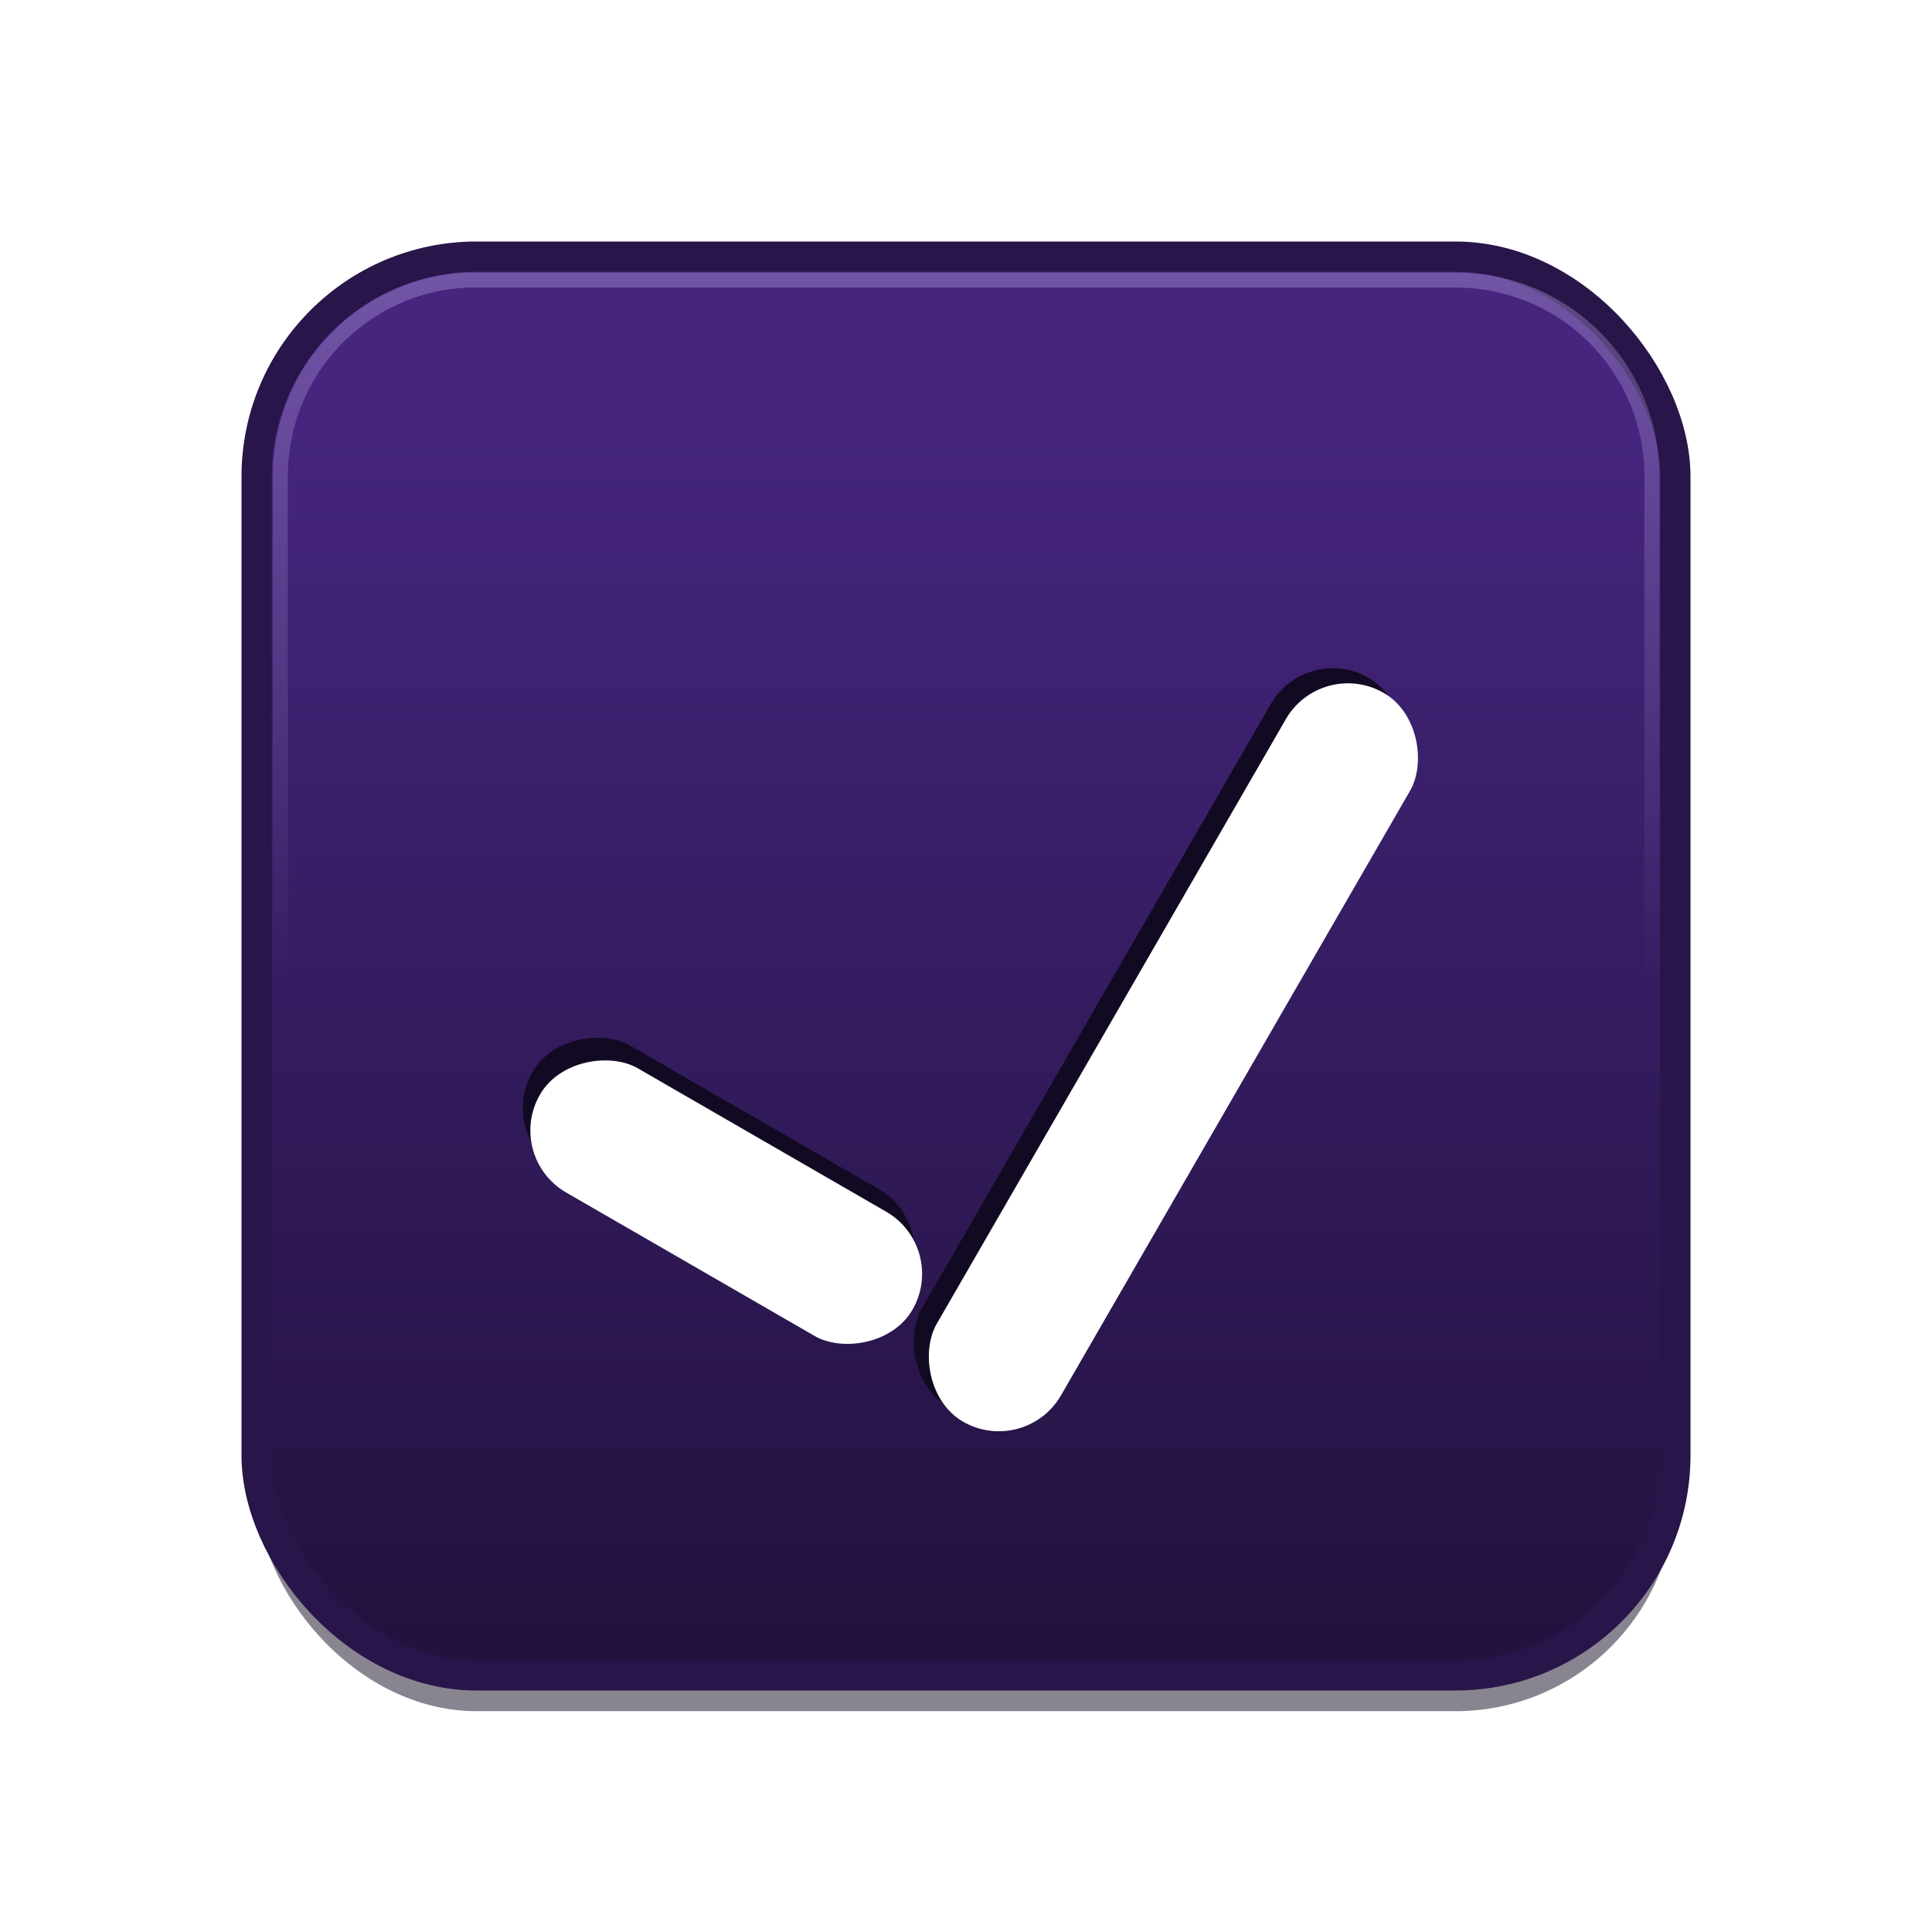 <?xml version="1.0" encoding="UTF-8" standalone="no"?>
<!-- Created with Inkscape (http://www.inkscape.org/) -->

<svg
   xmlns:dc="http://purl.org/dc/elements/1.1/"
   xmlns:cc="http://creativecommons.org/ns#"
   xmlns:rdf="http://www.w3.org/1999/02/22-rdf-syntax-ns#"
   xmlns:svg="http://www.w3.org/2000/svg"
   xmlns="http://www.w3.org/2000/svg"
   xmlns:xlink="http://www.w3.org/1999/xlink"
   xmlns:sodipodi="http://sodipodi.sourceforge.net/DTD/sodipodi-0.dtd"
   xmlns:inkscape="http://www.inkscape.org/namespaces/inkscape"
   width="128"
   height="128"
   id="svg2"
   version="1.1"
   inkscape:version="0.48.2 r9819"
   inkscape:export-filename="C:\Users\Brian\Desktop\bitmap.png"
   inkscape:export-xdpi="90"
   inkscape:export-ydpi="90"
   sodipodi:docname="128.svg">
  <defs
     id="defs4">
    <pattern
       inkscape:collect="always"
       xlink:href="#pattern5481"
       id="pattern5490"
       patternTransform="translate(544.481,728.216)" />
    <linearGradient
       inkscape:collect="always"
       id="linearGradient3804">
      <stop
         style="stop-color:#bda6e5;stop-opacity:1;"
         offset="0"
         id="stop3806" />
      <stop
         style="stop-color:#bda6e5;stop-opacity:0;"
         offset="1"
         id="stop3808" />
    </linearGradient>
    <linearGradient
       inkscape:collect="always"
       id="linearGradient3777">
      <stop
         style="stop-color:#22123e;stop-opacity:1;"
         offset="0"
         id="stop3779" />
      <stop
         style="stop-color:#45257e;stop-opacity:1"
         offset="1"
         id="stop3781" />
    </linearGradient>
    <linearGradient
       inkscape:collect="always"
       xlink:href="#linearGradient3777"
       id="linearGradient3783"
       x1="694.833"
       y1="830.191"
       x2="694.833"
       y2="747.348"
       gradientUnits="userSpaceOnUse"
       gradientTransform="matrix(0.979,0,0,0.979,14.405,16.329)" />
    <linearGradient
       inkscape:collect="always"
       xlink:href="#linearGradient3804"
       id="linearGradient3810"
       x1="681.386"
       y1="656.031"
       x2="681.386"
       y2="785.214"
       gradientUnits="userSpaceOnUse" />
    <linearGradient
       inkscape:collect="always"
       xlink:href="#linearGradient3777"
       id="linearGradient3822"
       gradientUnits="userSpaceOnUse"
       gradientTransform="matrix(0.979,0,0,0.979,20.415,4.308)"
       x1="694.833"
       y1="858.54"
       x2="694.833"
       y2="747.348" />
    <filter
       inkscape:collect="always"
       id="filter3847">
      <feGaussianBlur
         inkscape:collect="always"
         stdDeviation="1.41"
         id="feGaussianBlur3849" />
    </filter>
    <linearGradient
       inkscape:collect="always"
       xlink:href="#linearGradient3804"
       id="linearGradient3907"
       gradientUnits="userSpaceOnUse"
       x1="681.386"
       y1="656.031"
       x2="681.386"
       y2="785.214" />
    <filter
       inkscape:collect="always"
       id="filter5438">
      <feGaussianBlur
         inkscape:collect="always"
         stdDeviation="0.136"
         id="feGaussianBlur5440" />
    </filter>
    <filter
       inkscape:collect="always"
       id="filter5442">
      <feGaussianBlur
         inkscape:collect="always"
         stdDeviation="0.136"
         id="feGaussianBlur5444" />
    </filter>
    <filter
       inkscape:collect="always"
       id="filter5454">
      <feGaussianBlur
         inkscape:collect="always"
         stdDeviation="0.271"
         id="feGaussianBlur5456" />
    </filter>
    <pattern
       patternUnits="userSpaceOnUse"
       width="3.75"
       height="3.75"
       patternTransform="translate(543.929,726.791)"
       id="pattern5481">
      <path
         transform="translate(83.5,-7)"
         d="m -80.25,8.875 a 1.375,1.375 0 1 1 -2.75,0 1.375,1.375 0 1 1 2.75,0 z"
         sodipodi:ry="1.375"
         sodipodi:rx="1.375"
         sodipodi:cy="8.875"
         sodipodi:cx="-81.625"
         id="path5479"
         style="fill:#120a22;fill-opacity:1;stroke:#1a1a1a"
         sodipodi:type="arc" />
    </pattern>
    <pattern
       patternUnits="userSpaceOnUse"
       width="6.541"
       height="6.541"
       patternTransform="translate(564.425,746.039)"
       id="pattern5512">
      <rect
         ry="0"
         rx="0"
         y="0"
         x="0"
         height="6.541"
         width="6.541"
         id="rect5510"
         style="opacity:0.2;fill:none;stroke:none" />
      <path
         transform="translate(85.753,-6.748)"
         d="m -82.013,10.018 a 0.47,0.47 0 1 1 -0.939,0 0.47,0.47 0 1 1 0.939,0 z"
         sodipodi:ry="0.4695631"
         sodipodi:rx="0.4695631"
         sodipodi:cy="10.018128"
         sodipodi:cx="-82.482903"
         id="path5508"
         style="opacity:0.2;fill:#808080;fill-opacity:1;stroke:#1a1a1a"
         sodipodi:type="arc" />
    </pattern>
  </defs>
  <sodipodi:namedview
     id="base"
     pagecolor="#ffffff"
     bordercolor="#666666"
     borderopacity="1.0"
     inkscape:pageopacity="0.0"
     inkscape:pageshadow="2"
     inkscape:zoom="4"
     inkscape:cx="32.24784"
     inkscape:cy="59.484136"
     inkscape:document-units="px"
     inkscape:current-layer="layer1"
     showgrid="false"
     fit-margin-top="0"
     fit-margin-left="0"
     fit-margin-right="0"
     fit-margin-bottom="0"
     inkscape:window-width="1366"
     inkscape:window-height="706"
     inkscape:window-x="-8"
     inkscape:window-y="-8"
     inkscape:window-maximized="1" />
  <g
     inkscape:label="Layer 1"
     inkscape:groupmode="layer"
     id="layer1"
     transform="translate(-627.429,-719.791)">
    <rect
       ry="14.579"
       rx="14.579"
       y="739.162"
       x="644.429"
       height="94"
       width="94"
       id="rect3841"
       style="opacity:0.7;fill:#11091e;fill-opacity:1;stroke:none;filter:url(#filter3847)" />
    <rect
       ry="14.579"
       rx="14.579"
       y="736.791"
       x="644.429"
       height="94"
       width="94"
       id="rect3017"
       style="fill:#666666;fill-opacity:1;stroke:none;stroke-opacity:1;stroke-width:2" />
    <rect
       style="fill:url(#linearGradient3783);fill-opacity:1;stroke:#281549;stroke-opacity:1;stroke-width:2"
       id="rect2996"
       width="94"
       height="94"
       x="644.429"
       y="736.791"
       rx="14.579"
       ry="14.579" />
    <path
       sodipodi:type="inkscape:offset"
       inkscape:radius="0.49910361"
       inkscape:original="M 658.375 738.84375 C 651.71286 739.17866 646.5 744.61174 646.5 751.375 L 646.5 816.21875 C 646.5 823.20187 652.01688 828.71875 659 828.71875 L 723.84375 828.71875 C 730.82661 828.71875 736.375 823.19617 736.375 816.21875 L 736.375 751.375 C 736.375 744.39782 730.82093 738.84375 723.84375 738.84375 L 659 738.84375 C 658.72915 738.84375 658.53888 738.83551 658.375 738.84375 z "
       style="fill:none;stroke:url(#linearGradient3907);stroke-width:1;stroke-opacity:1"
       id="path3905"
       d="M 658.344,738.344 C 651.424,738.692 646,744.355 646,751.375 l 0,64.844 c 0,7.246 5.754,13 13,13 l 64.844,0 c 7.246,0 13.031,-5.758 13.031,-13 l 0,-64.844 c 0,-7.242 -5.789,-13.031 -13.031,-13.031 l -64.844,0 c -0.261,0 -0.456,-0.01 -0.656,0 z" />
    <g
       id="g5426"
       style="fill:#120a22;fill-opacity:1">
      <rect
         ry="4.75"
         rx="4.75"
         y="748.141"
         x="695.453"
         height="55.75"
         width="9.5"
         id="rect5424"
         style="fill:#120a22;fill-opacity:1;stroke:none"
         transform="matrix(0.866,0.5,-0.5,0.866,485.802,-233.292)" />
      <rect
         transform="matrix(0.5,-0.866,0.866,0.5,486.302,-233.792)"
         ry="4.75"
         rx="4.75"
         y="665.094"
         x="-803.891"
         height="28.5"
         width="9.5"
         id="rect5422"
         style="fill:#120a22;fill-opacity:1;stroke:none" />
    </g>
    <g
       id="g5446"
       transform="translate(0.5,0.5)"
       style="filter:url(#filter5454)">
      <rect
         transform="matrix(0.866,0.5,-0.5,0.866,486.302,-232.792)"
         style="fill:#ffffff;fill-opacity:1;stroke:none;filter:url(#filter5442)"
         id="rect3853"
         width="9.5"
         height="55.75"
         x="695.453"
         y="748.141"
         rx="4.75"
         ry="4.75" />
      <rect
         style="fill:#ffffff;fill-opacity:1;stroke:none;filter:url(#filter5438)"
         id="rect3855"
         width="9.5"
         height="28.5"
         x="-803.891"
         y="665.094"
         rx="4.75"
         ry="4.75"
         transform="matrix(0.5,-0.866,0.866,0.5,486.302,-232.792)" />
    </g>
  </g>
</svg>
